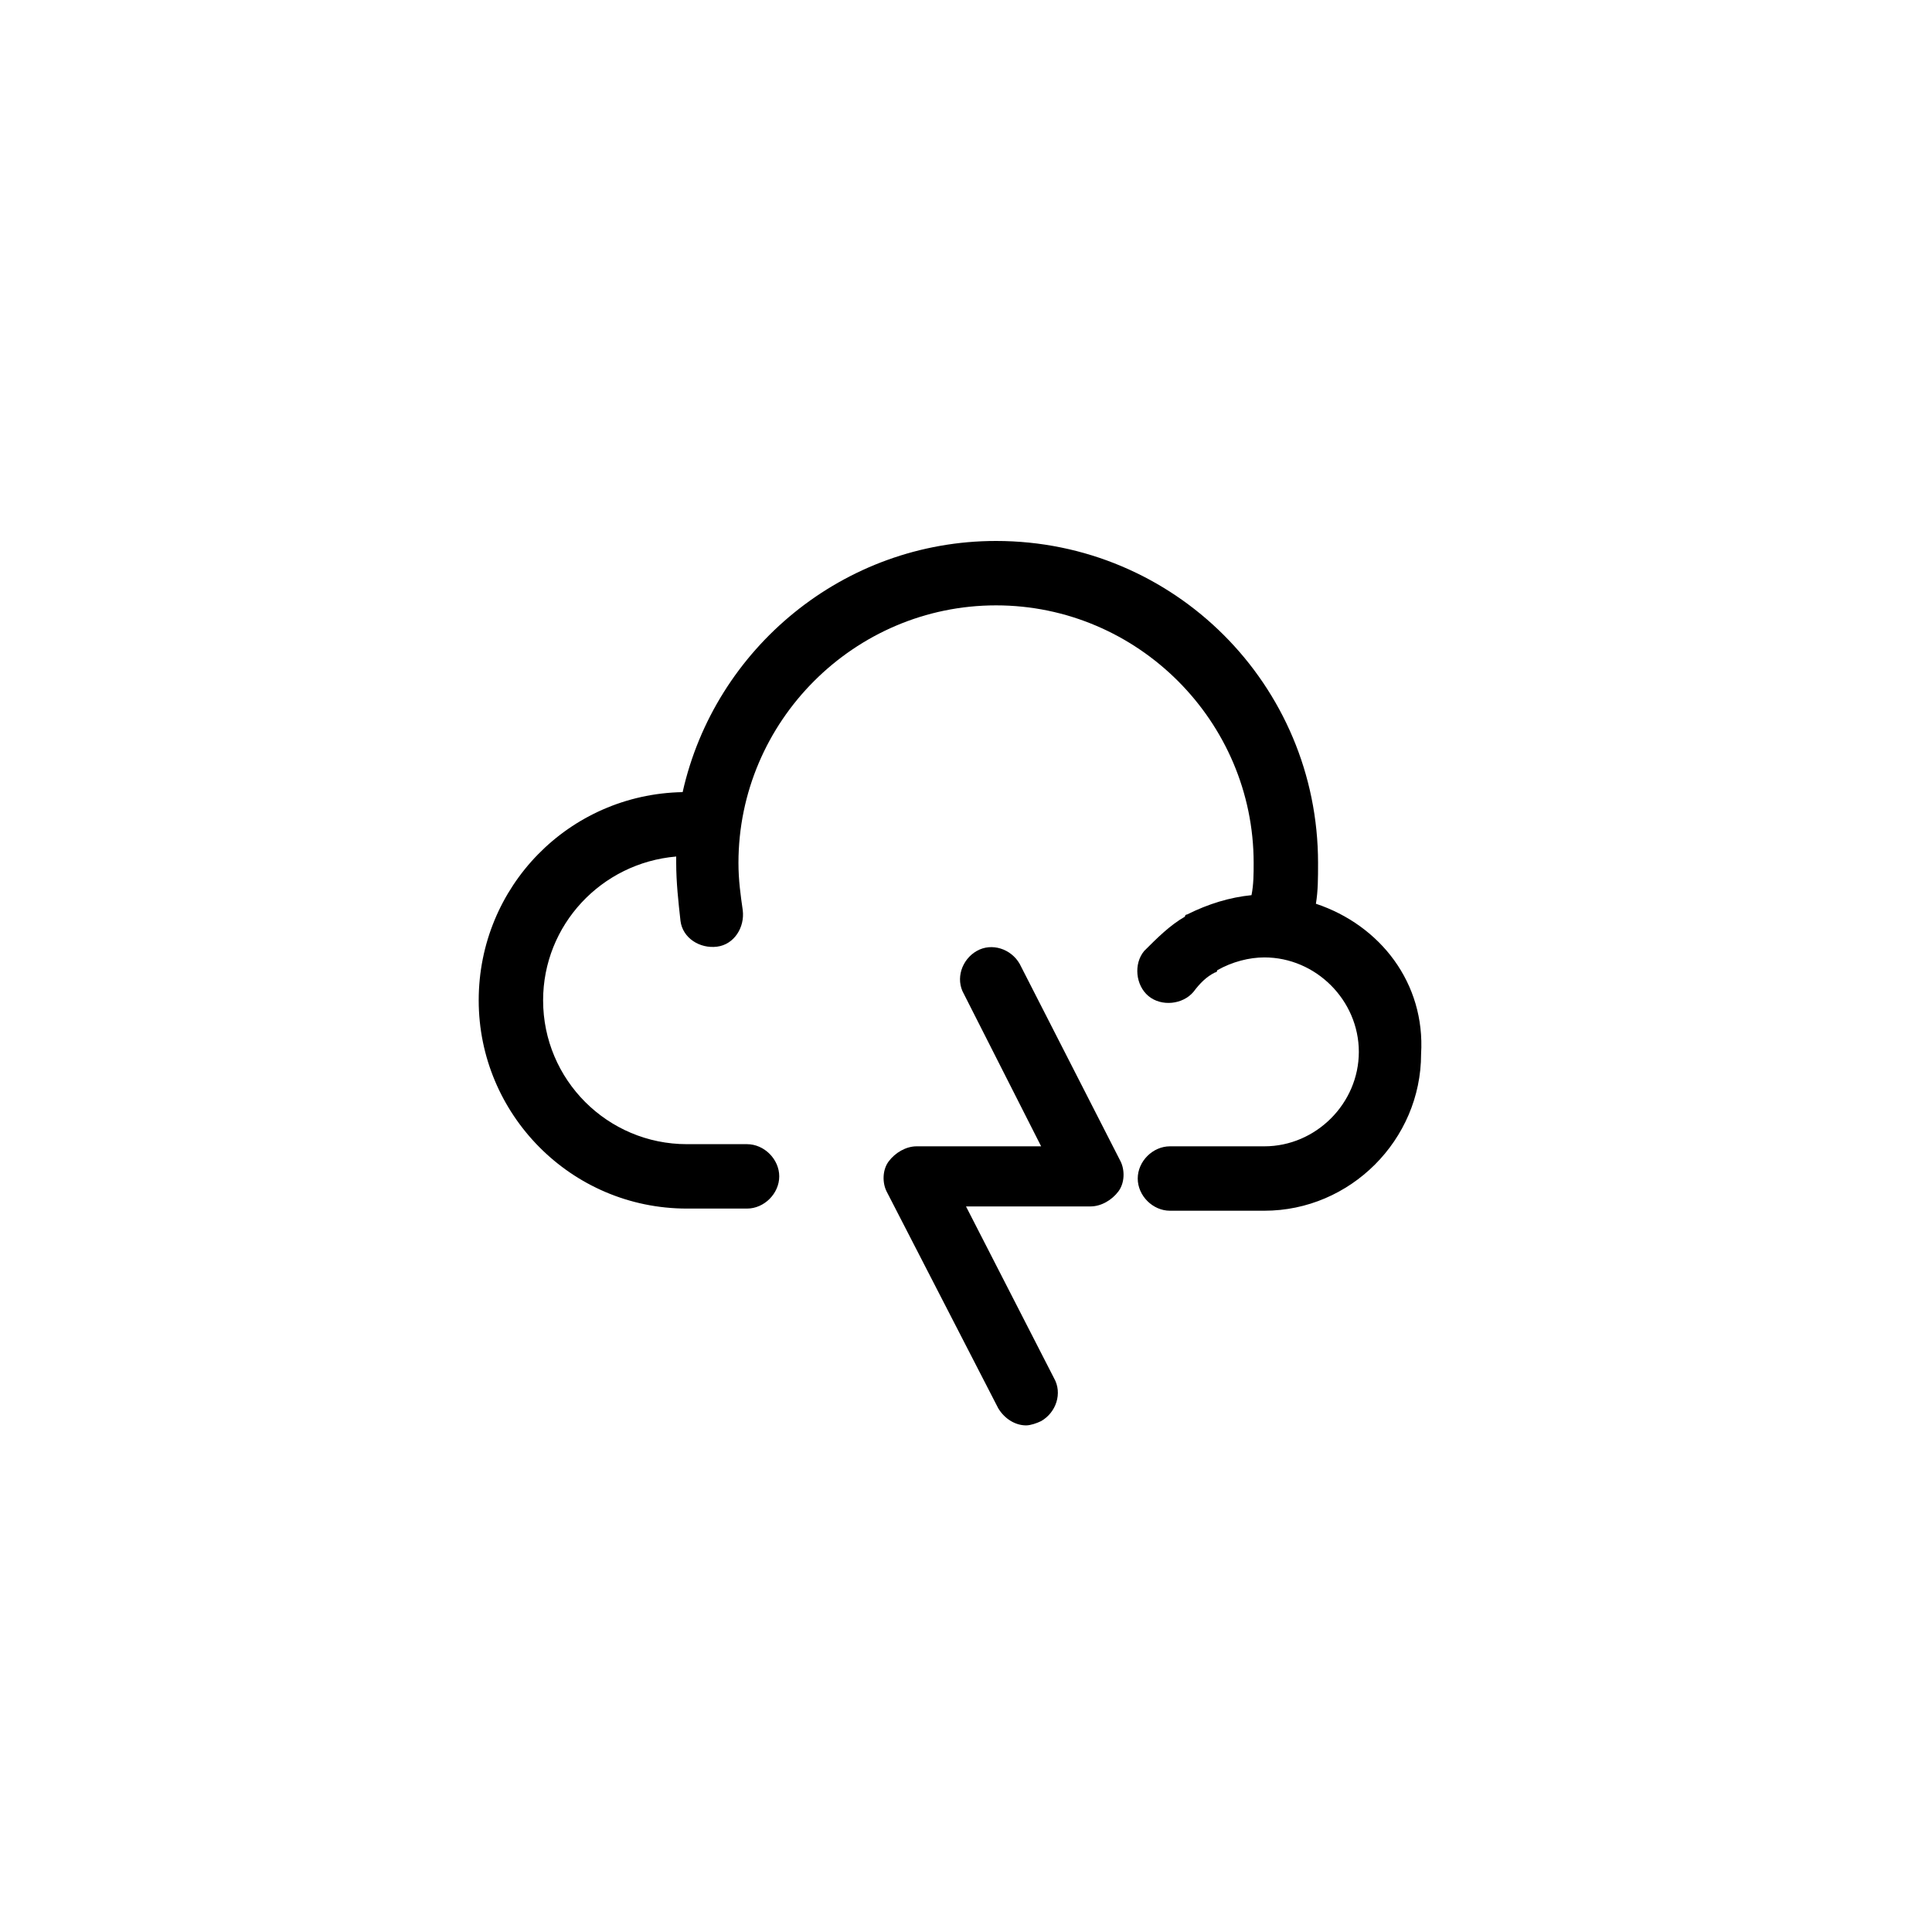 <svg width='200' height='200' fill="#000000" xmlns="http://www.w3.org/2000/svg" xmlns:xlink="http://www.w3.org/1999/xlink" version="1.1" x="0px" y="0px" viewBox="0 0 90 90" enable-background="new 0 0 90 90" xml:space="preserve"><g><path fill="#000000" d="M61.3,42.1c0.1-0.6,0.1-1.2,0.1-1.9c0-8.3-6.7-15-15-15c-7.1,0-13.1,5-14.6,11.7c-5.3,0.1-9.5,4.4-9.5,9.7   c0,5.3,4.3,9.7,9.7,9.7h2.8c0.8,0,1.5-0.7,1.5-1.5c0-0.8-0.7-1.5-1.5-1.5h-2.8c-3.7,0-6.7-3-6.7-6.7c0-3.5,2.7-6.4,6.2-6.7   c0,0.1,0,0.2,0,0.3c0,0.9,0.1,1.8,0.2,2.7c0.1,0.8,0.9,1.3,1.7,1.2c0.8-0.1,1.3-0.9,1.2-1.7c-0.1-0.7-0.2-1.4-0.2-2.2   c0-6.6,5.4-12,12-12s12,5.4,12,12c0,0.5,0,1-0.1,1.5c-1,0.1-2,0.4-3,0.9c0,0-0.1,0-0.1,0.1c-0.7,0.4-1.3,1-1.9,1.6   c-0.5,0.6-0.4,1.6,0.2,2.1c0.6,0.5,1.6,0.4,2.1-0.2c0.3-0.4,0.6-0.7,1-0.9c0,0,0.1,0,0.1-0.1c0.7-0.4,1.5-0.6,2.2-0.6   c2.4,0,4.4,2,4.4,4.4c0,2.4-2,4.4-4.4,4.4h-4.4c-0.8,0-1.5,0.7-1.5,1.5c0,0.8,0.7,1.5,1.5,1.5h4.4c4,0,7.3-3.3,7.3-7.3   C66.4,45.8,64.3,43.1,61.3,42.1z"/><path fill="#000000" d="M47.5,44.9c-0.4-0.7-1.3-1-2-0.6c-0.7,0.4-1,1.3-0.6,2l3.6,7.1h-5.8c-0.5,0-1,0.3-1.3,0.7   c-0.3,0.4-0.3,1-0.1,1.4l5.2,10.1c0.3,0.5,0.8,0.8,1.3,0.8c0.2,0,0.5-0.1,0.7-0.2c0.7-0.4,1-1.3,0.6-2l-4.1-8h5.8   c0.5,0,1-0.3,1.3-0.7s0.3-1,0.1-1.4L47.5,44.9z"/></g></svg>